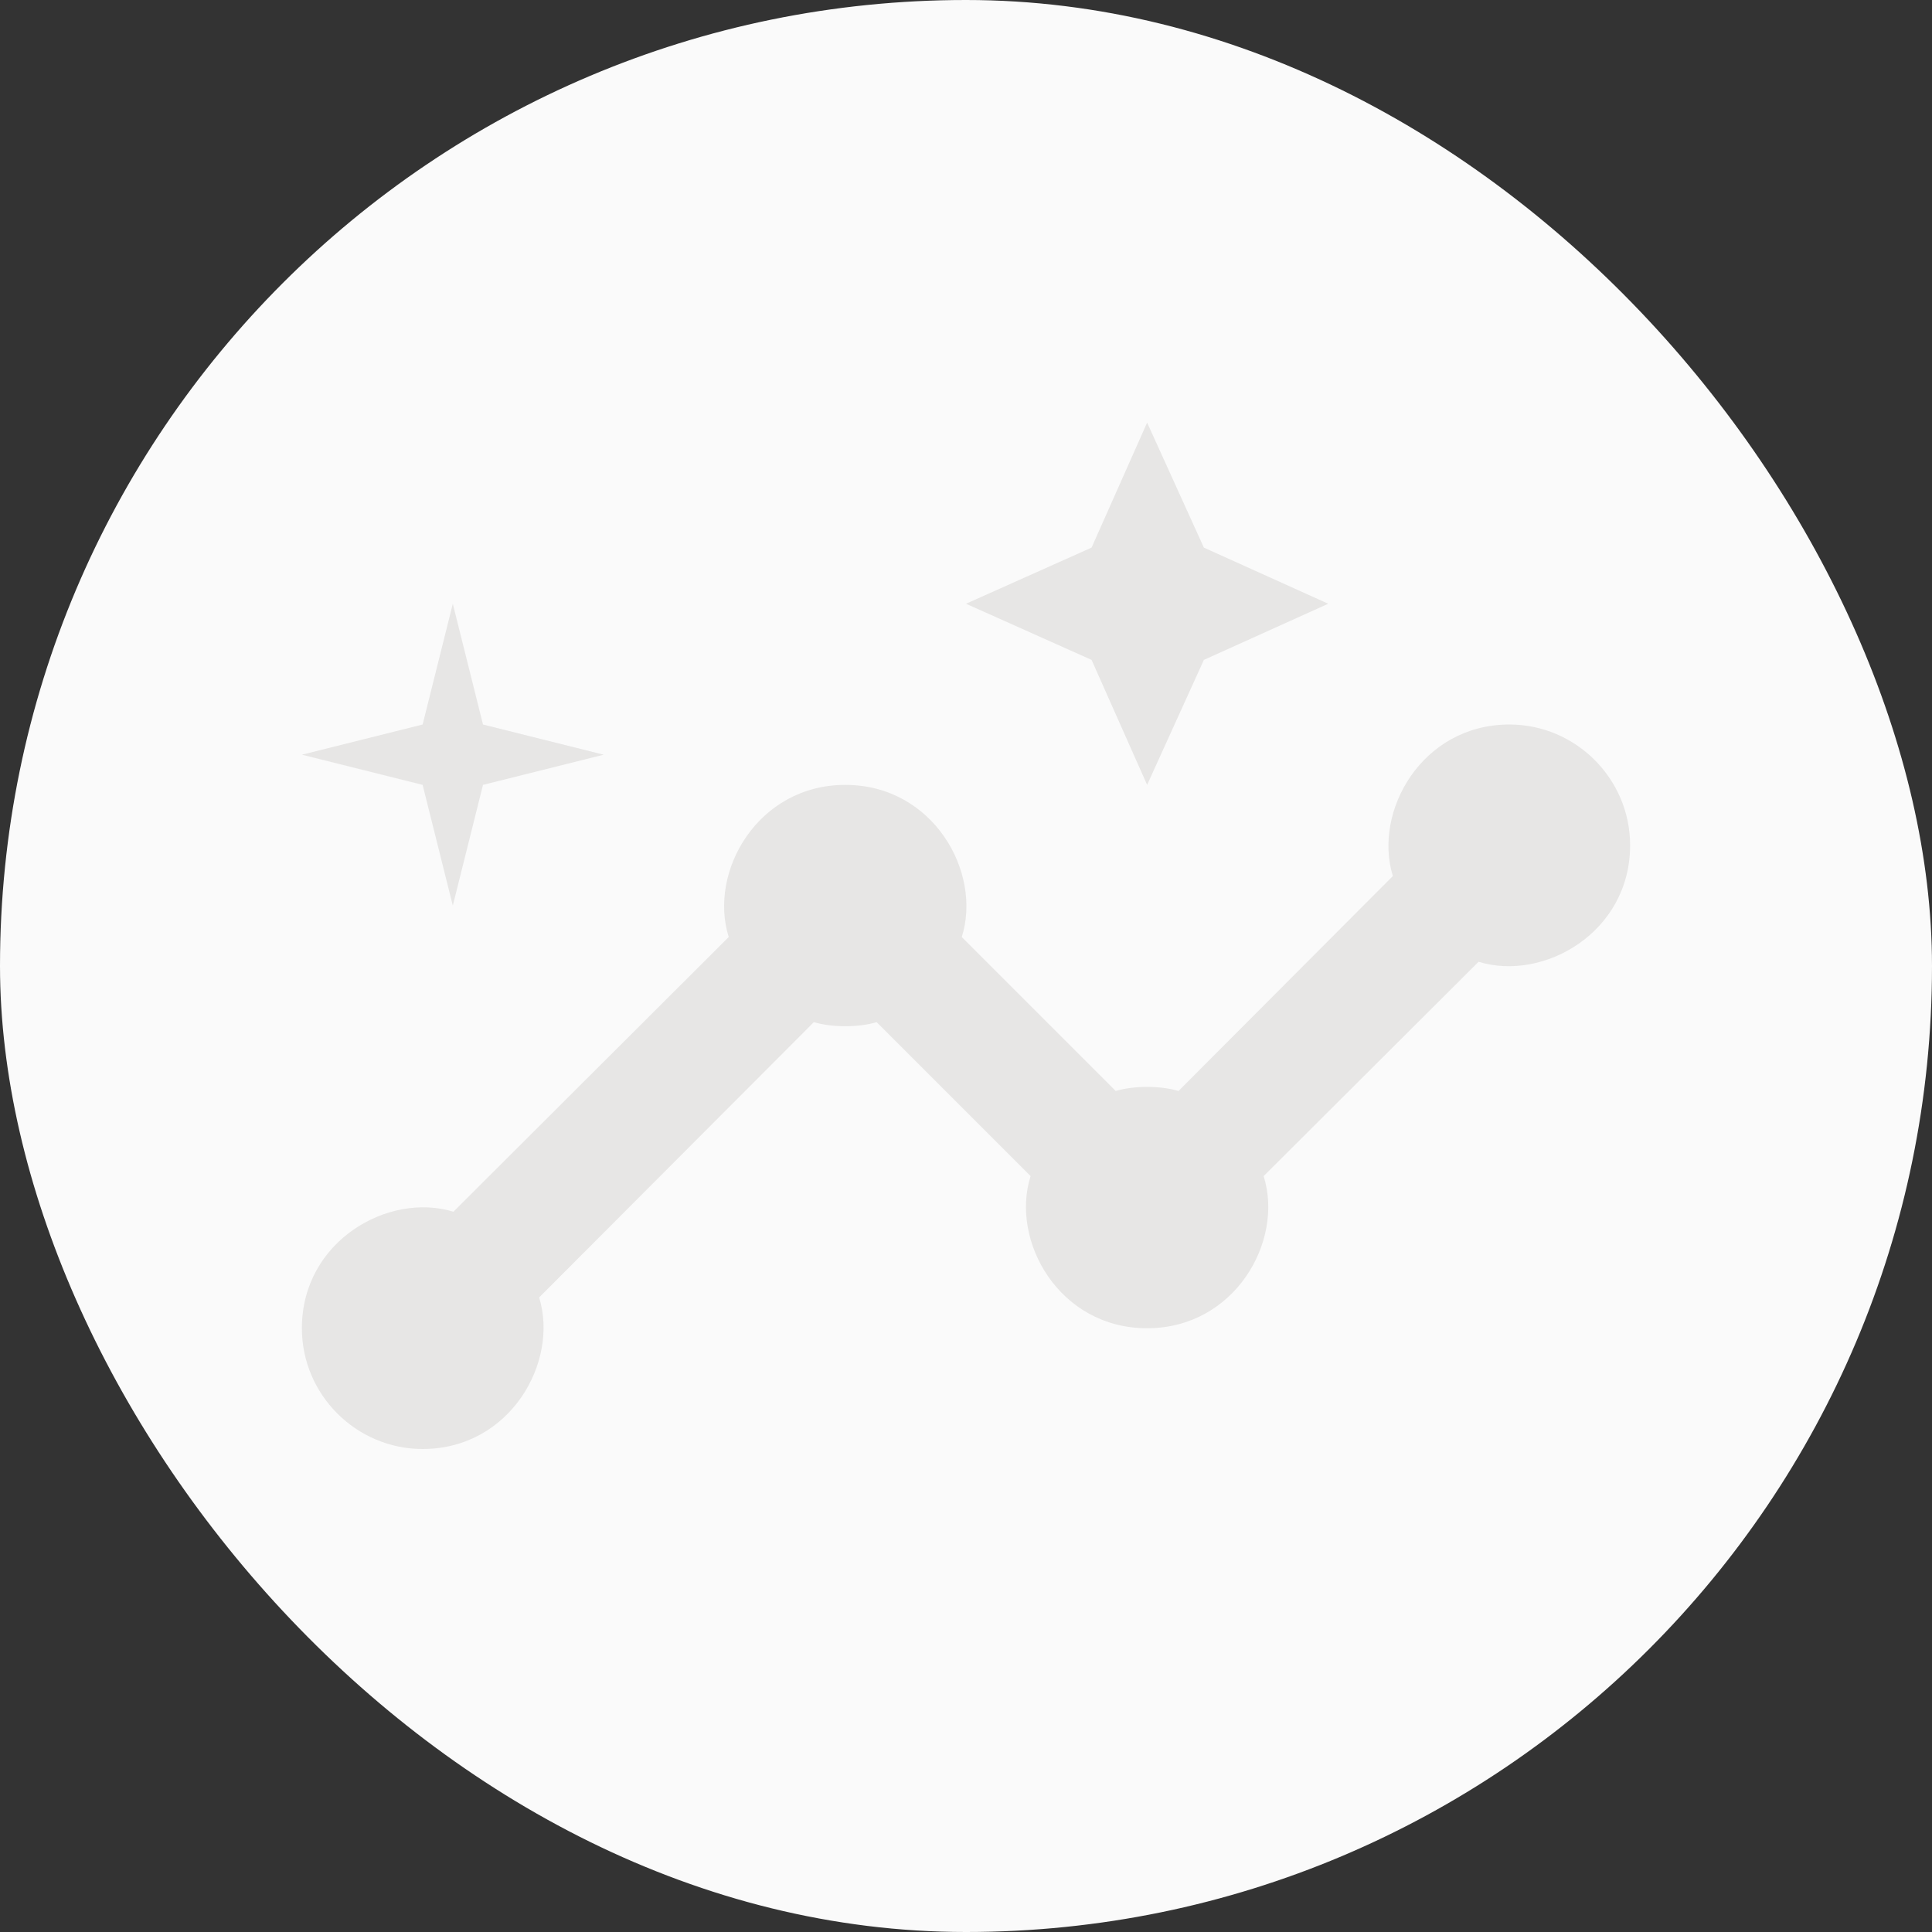 <svg width="32" height="32" viewBox="0 0 32 32" fill="none" xmlns="http://www.w3.org/2000/svg">
<rect x="0" y="0" width="32" height="32" fill="#333333" stroke="none"/>
<rect width="32" height="32" rx="16" fill="#FAFAFA"/>
<path d="M25 12C23.55 12 22.74 13.44 23.07 14.51L19.52 18.07C19.22 17.98 18.78 17.98 18.48 18.07L15.93 15.52C16.27 14.45 15.46 13 14 13C12.55 13 11.73 14.44 12.07 15.52L7.51 20.07C6.44 19.74 5 20.55 5 22C5 23.1 5.9 24 7 24C8.45 24 9.26 22.56 8.93 21.49L13.48 16.93C13.78 17.02 14.22 17.02 14.52 16.93L17.07 19.48C16.73 20.55 17.54 22 19 22C20.45 22 21.27 20.56 20.93 19.48L24.49 15.93C25.56 16.26 27 15.45 27 14C27 12.9 26.1 12 25 12Z" fill="#E7E6E5"/>
<path d="M19 13L19.94 10.93L22 10L19.94 9.07L19 7L18.08 9.07L16 10L18.08 10.93L19 13ZM7.5 15L8 13L10 12.5L8 12L7.5 10L7 12L5 12.5L7 13L7.5 15Z" fill="#E7E6E5"/>
</svg>
